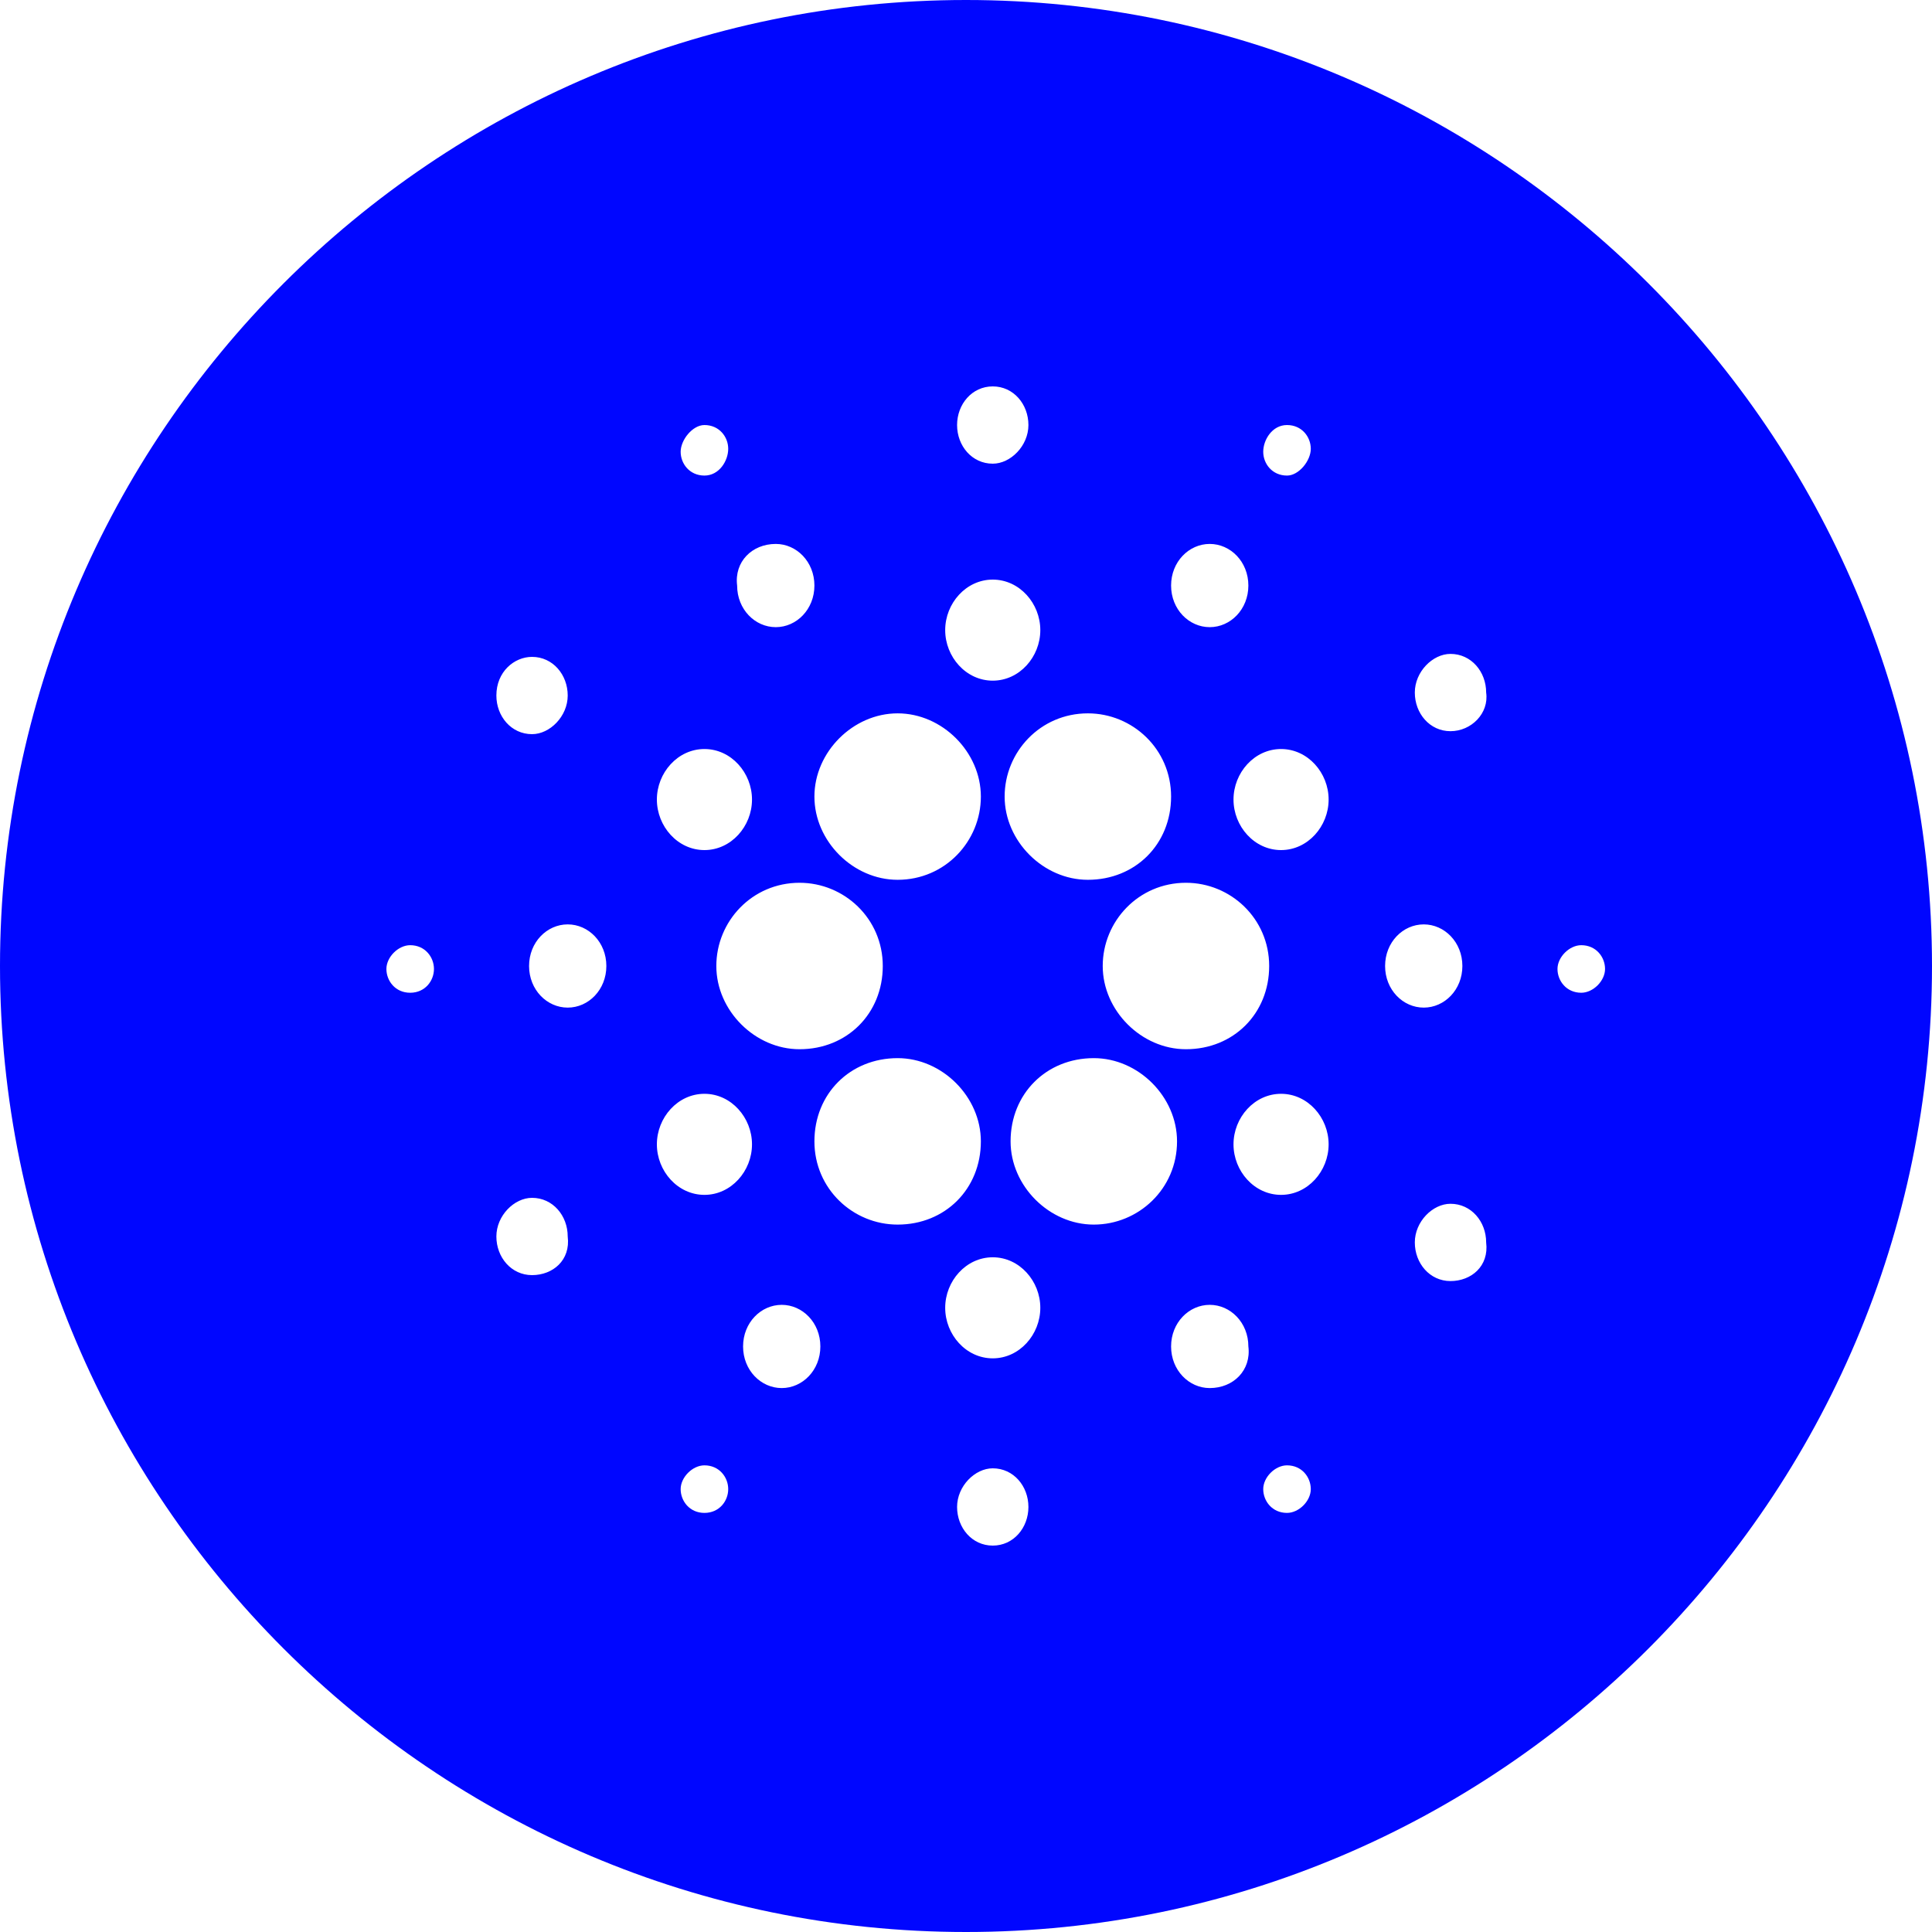 <svg width="65" height="65" viewBox="0 0 65 65" fill="none" xmlns="http://www.w3.org/2000/svg">
<g clip-path="url(#clip0_1448_665)">
<path d="M32.5 0C14.6 0 0 14.6 0 32.5C0 50.4 14.6 65 32.5 65C50.4 65 65 50.4 65 32.5C65 14.6 50.4 0 32.5 0ZM43.3 14.3C43.8 14.3 44.1 14.7 44.1 15.1C44.1 15.5 43.7 16 43.3 16C42.8 16 42.5 15.6 42.5 15.2C42.5 14.8 42.8 14.3 43.3 14.3ZM40.7 18.3C41.4 18.3 42 18.9 42 19.7C42 20.5 41.4 21.1 40.7 21.1C40 21.1 39.4 20.5 39.4 19.7C39.4 18.9 40 18.3 40.7 18.3ZM42.7 32.5C42.7 34.1 41.5 35.3 39.9 35.3C38.4 35.3 37.1 34 37.1 32.5C37.1 31 38.3 29.7 39.9 29.7C41.4 29.7 42.7 30.9 42.7 32.5ZM39.4 26.8C39.4 28.4 38.2 29.6 36.6 29.6C35.1 29.6 33.8 28.3 33.8 26.8C33.8 25.3 35 24 36.6 24C38.1 24 39.4 25.2 39.4 26.8ZM33.4 13C34.1 13 34.6 13.6 34.6 14.3C34.6 15 34 15.6 33.4 15.6C32.7 15.6 32.2 15 32.2 14.3C32.2 13.6 32.7 13 33.4 13ZM33.4 19.5C34.3 19.5 35 20.3 35 21.2C35 22.1 34.3 22.9 33.4 22.9C32.5 22.9 31.8 22.1 31.8 21.2C31.8 20.3 32.5 19.5 33.4 19.5ZM30.2 24C31.7 24 33 25.3 33 26.8C33 28.3 31.8 29.6 30.2 29.6C28.7 29.6 27.4 28.3 27.4 26.8C27.4 25.3 28.7 24 30.2 24ZM29.7 32.5C29.7 34.1 28.5 35.3 26.9 35.3C25.4 35.3 24.1 34 24.1 32.5C24.1 31 25.3 29.7 26.9 29.7C28.4 29.7 29.7 30.9 29.7 32.5ZM26.1 18.3C26.8 18.3 27.4 18.9 27.4 19.7C27.4 20.5 26.8 21.1 26.1 21.1C25.4 21.1 24.8 20.5 24.8 19.7C24.7 18.9 25.3 18.3 26.1 18.3ZM23.7 14.3C24.2 14.3 24.5 14.7 24.5 15.1C24.5 15.5 24.2 16 23.7 16C23.2 16 22.9 15.6 22.9 15.2C22.9 14.8 23.3 14.3 23.7 14.3ZM23.7 25.2C24.6 25.2 25.3 26 25.3 26.9C25.3 27.8 24.6 28.6 23.7 28.6C22.8 28.6 22.1 27.8 22.1 26.9C22.1 26 22.8 25.2 23.7 25.2ZM17.9 22.1C18.6 22.1 19.1 22.7 19.1 23.4C19.1 24.1 18.5 24.7 17.9 24.7C17.2 24.7 16.7 24.1 16.7 23.4C16.7 22.6 17.3 22.1 17.9 22.1ZM13.8 33.4C13.3 33.4 13 33 13 32.6C13 32.2 13.4 31.8 13.8 31.8C14.3 31.8 14.6 32.2 14.6 32.6C14.6 33 14.3 33.4 13.8 33.4ZM17.9 42.9C17.2 42.9 16.7 42.3 16.7 41.6C16.7 40.9 17.3 40.3 17.9 40.3C18.6 40.3 19.1 40.9 19.1 41.6C19.2 42.4 18.6 42.9 17.9 42.9ZM19.1 33.9C18.4 33.9 17.8 33.3 17.8 32.5C17.8 31.7 18.4 31.1 19.1 31.1C19.8 31.1 20.4 31.7 20.4 32.5C20.4 33.3 19.8 33.9 19.1 33.9ZM23.7 50.9C23.2 50.9 22.9 50.5 22.9 50.1C22.9 49.7 23.3 49.3 23.7 49.3C24.2 49.3 24.5 49.7 24.5 50.1C24.5 50.5 24.2 50.9 23.7 50.9ZM23.7 40.2C22.8 40.2 22.1 39.4 22.1 38.5C22.1 37.6 22.8 36.8 23.7 36.8C24.6 36.8 25.3 37.6 25.3 38.5C25.3 39.4 24.6 40.2 23.7 40.2ZM26.3 46.7C25.6 46.7 25 46.1 25 45.3C25 44.5 25.6 43.9 26.3 43.9C27 43.9 27.6 44.5 27.6 45.3C27.6 46.1 27 46.7 26.3 46.7ZM27.4 38.4C27.4 36.8 28.6 35.6 30.2 35.6C31.7 35.6 33 36.9 33 38.4C33 40 31.8 41.2 30.2 41.2C28.7 41.2 27.4 40 27.4 38.4ZM33.4 52C32.7 52 32.2 51.4 32.2 50.7C32.2 50 32.8 49.4 33.4 49.4C34.1 49.4 34.6 50 34.6 50.7C34.6 51.4 34.1 52 33.4 52ZM33.4 45.7C32.5 45.7 31.8 44.9 31.8 44C31.8 43.1 32.5 42.3 33.4 42.3C34.3 42.3 35 43.1 35 44C35 44.9 34.3 45.7 33.4 45.7ZM36.8 41.2C35.3 41.2 34 39.9 34 38.4C34 36.8 35.2 35.6 36.8 35.6C38.3 35.6 39.6 36.9 39.6 38.4C39.6 40 38.3 41.2 36.8 41.2ZM40.7 46.7C40 46.7 39.4 46.1 39.4 45.3C39.4 44.5 40 43.9 40.7 43.9C41.4 43.9 42 44.5 42 45.3C42.1 46.1 41.5 46.7 40.7 46.7ZM43.3 50.9C42.8 50.9 42.5 50.5 42.5 50.1C42.5 49.7 42.9 49.3 43.3 49.3C43.8 49.3 44.1 49.7 44.1 50.1C44.1 50.5 43.7 50.9 43.3 50.9ZM43.1 40.2C42.2 40.2 41.5 39.4 41.5 38.5C41.5 37.6 42.2 36.8 43.1 36.8C44 36.8 44.7 37.6 44.7 38.5C44.7 39.4 44 40.2 43.1 40.2ZM43.1 28.6C42.2 28.6 41.5 27.8 41.5 26.9C41.5 26 42.2 25.2 43.1 25.2C44 25.2 44.7 26 44.7 26.9C44.7 27.8 44 28.6 43.1 28.6ZM46.6 32.5C46.6 31.7 47.2 31.1 47.9 31.1C48.6 31.1 49.2 31.7 49.2 32.5C49.2 33.3 48.6 33.9 47.9 33.9C47.2 33.9 46.6 33.3 46.6 32.5ZM48.8 43.1C48.1 43.1 47.6 42.5 47.6 41.8C47.6 41.1 48.2 40.5 48.8 40.5C49.5 40.5 50 41.1 50 41.8C50.1 42.6 49.5 43.1 48.8 43.1ZM48.8 24.6C48.1 24.6 47.6 24 47.6 23.3C47.6 22.6 48.2 22 48.8 22C49.5 22 50 22.6 50 23.3C50.1 24 49.5 24.6 48.8 24.6ZM53.2 33.4C52.7 33.4 52.4 33 52.4 32.6C52.4 32.2 52.8 31.8 53.2 31.8C53.7 31.8 54 32.2 54 32.6C54 33 53.6 33.4 53.2 33.4Z" fill="#0006FF"/>
</g>
<defs>
<clipPath id="clip0_1448_665">
<rect width="65" height="65" fill="white"/>
</clipPath>
</defs>
</svg>
